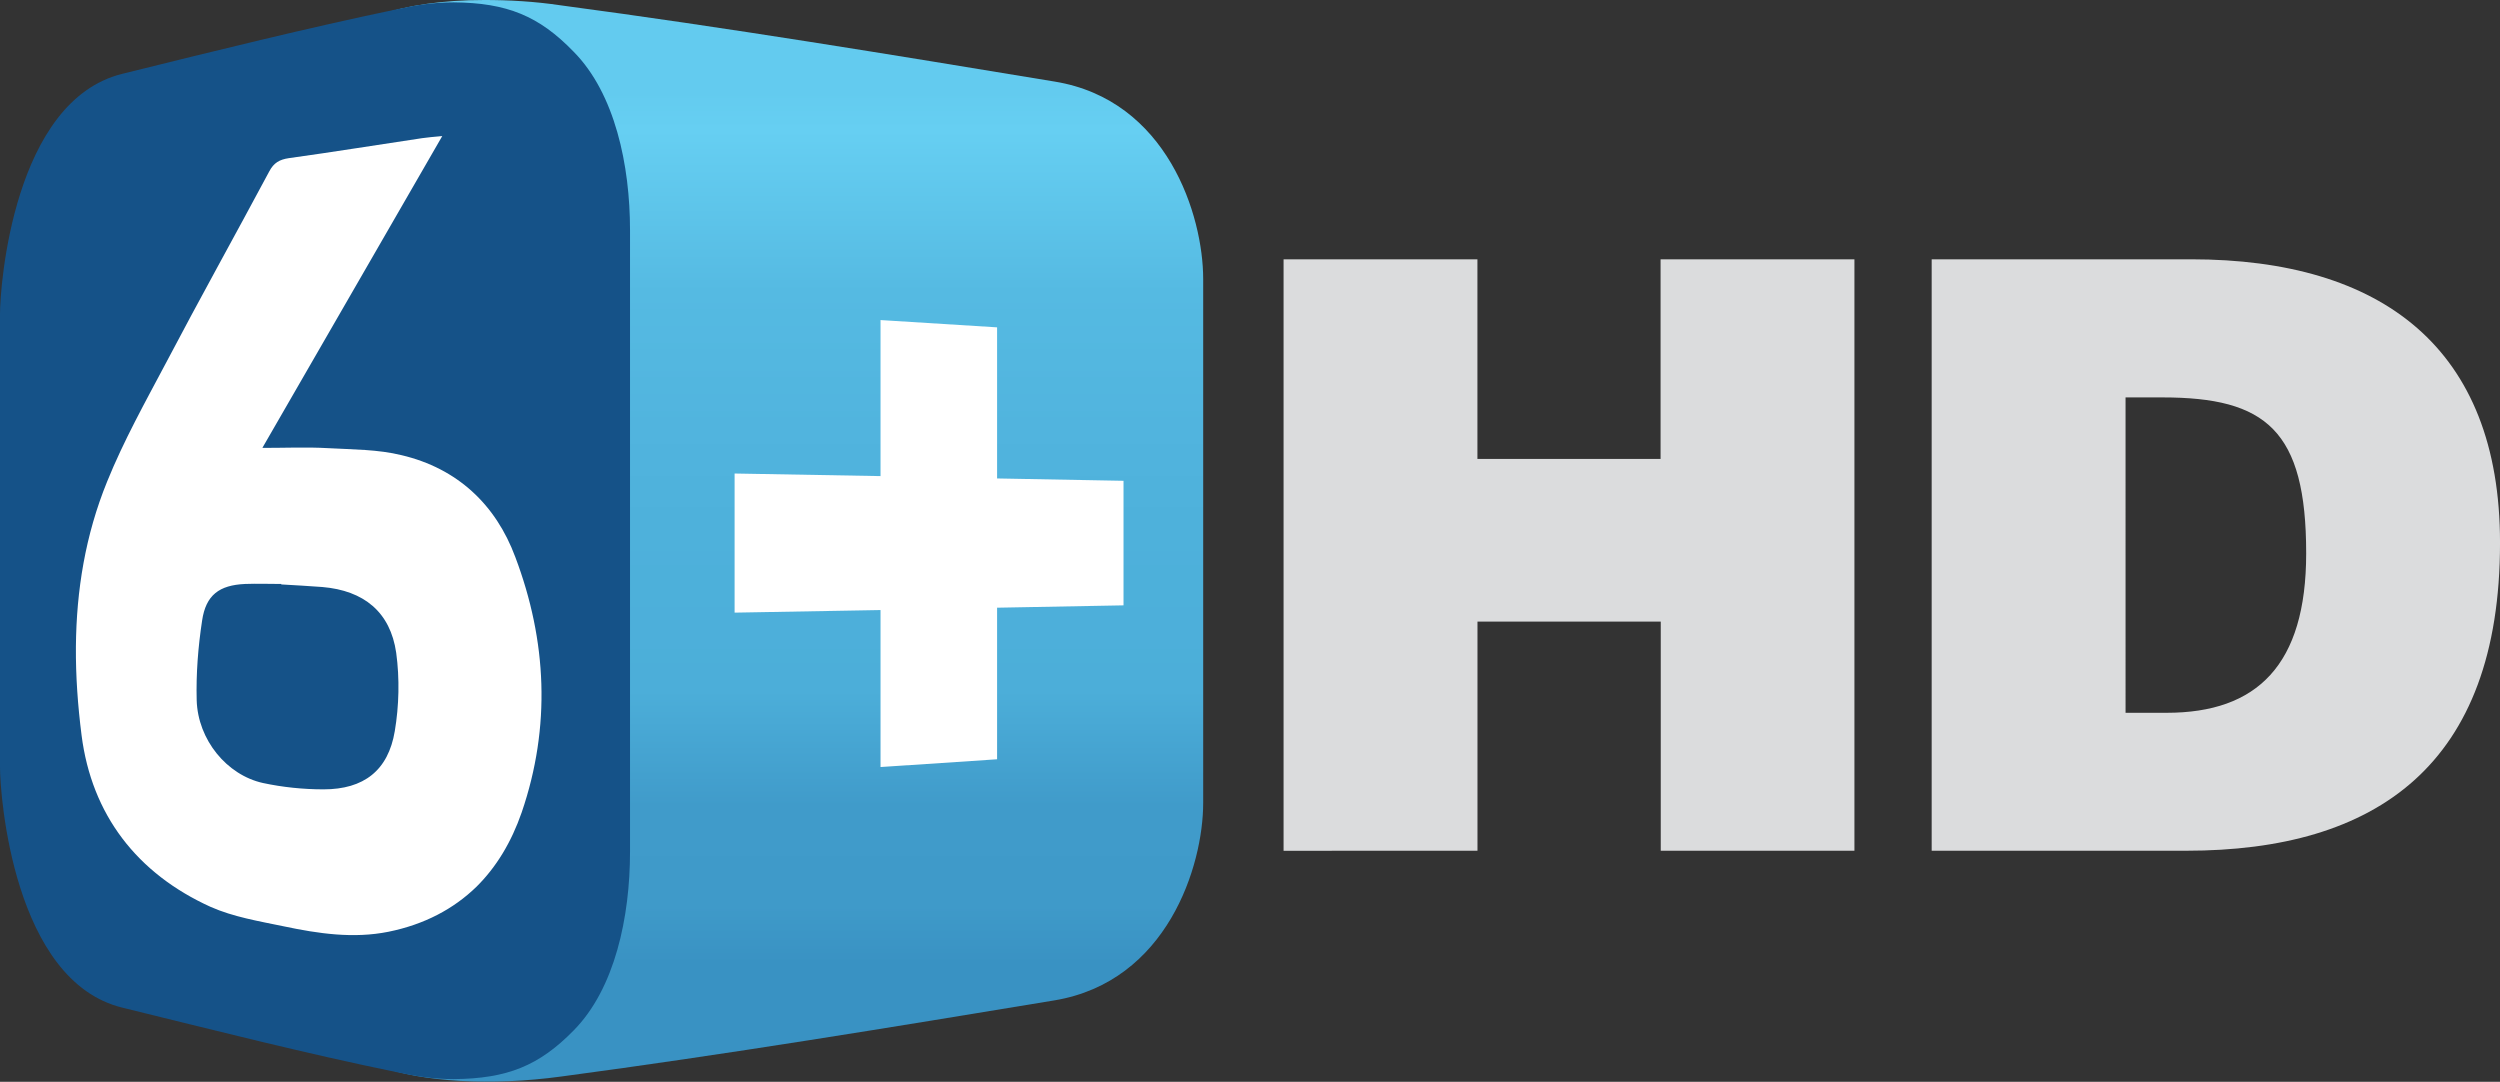 <svg version="1.1" viewBox="0 0 600.01 259.63" xml:space="preserve" xmlns="http://www.w3.org/2000/svg">
<rect x="0" y="0" width="600.01" height="259.63" fill="#333333" stroke="none"/>
<style type="text/css">
	.st0{fill:url(#a);}
	.st1{fill:#155288;}
	.st2{fill:#FFFFFF;}
</style>
<g transform="scale(.564)">
	
		<linearGradient id="a" x1="143.29" x2="143.29" y1="332.44" y2="554.84" gradientTransform="matrix(2.05,0,0,-2.05,43.052,1143.1)" gradientUnits="userSpaceOnUse">
		<stop stop-color="#3992C3" offset=".113"/>
		<stop stop-color="#3F9AC9" offset=".167"/>
		<stop stop-color="#409BCA" offset=".26"/>
		<stop stop-color="#4CAED9" offset=".368"/>
		<stop stop-color="#4EB1DB" offset=".524"/>
		<stop stop-color="#51B4DE" offset=".613"/>
		<stop stop-color="#55BAE2" offset=".74"/>
		<stop stop-color="#66CFF2" offset=".891"/>
		<stop stop-color="#63CBEF" offset=".927"/>
	</linearGradient>
	<path class="st0" d="m206 0c-17.4 0-33.2 2.3-44.5 6.4l27.1 223.8-27.1 223.6c18.2 6.6 47.3 8.4 77.3 4.3 70.5-9.4 140.2-20.9 209.9-32.4 48-8 63.3-57.2 63.3-84v-223c0-26.9-15.2-76.2-63.3-84-69.7-11.5-139.4-23-209.9-32.4-11.3-1.7-22.4-2.3-32.8-2.3z" fill="url(#a)"/>
	<path class="st1" d="m193.1 1c-8.8 0-16.4 1.2-24 2.9-38.3 8-77.9 17.8-117 27.5-46.4 11.4-52.1 90.3-52.1 102.2v192.9c0 11.9 5.7 91 52.1 102.3 39.1 9.6 77.9 19.5 117 27.5 7.6 1.6 15 2.9 24 2.9 22.8-0.2 36.3-5.7 51-20.7 17.6-17.8 24-48.4 24-76v-264.5c0-27.7-6.4-58.2-24-76-14.7-15.2-28.3-20.8-51-21z" Googl="true"/>
	<path class="st2" d="m374.7 136.2v66.4l-62.1-1.1v59.2l62.1-1.1v66.8l49.6-3.3v-64.5l53.8-1v-53l-53.8-1v-64.3z"/>
	
		<path class="st2" d="m219.3 237.1c-8.3-22.4-24.7-37.8-48.4-43.4-10.1-2.5-20.9-2.4-31.5-3-8.9-0.5-17.8-0.1-27.7-0.1 0 0 0-0.1 0.1-0.1h-0.1c25.6-44.4 50.7-87.9 76.5-132.6-3.8 0.3-6.2 0.6-8.6 0.9-18.9 2.8-37.8 5.9-56.7 8.5-4 0.6-6.4 2-8.3 5.6-14.6 27.3-29.6 54.2-44 81.6-8.8 16.6-18 33.1-25 50.4-9.3 22.8-13.1 46.4-13.3 70.3-0.1 12.5 0.8 25 2.4 37.6 4.3 33.9 23.6 58.9 54.9 73.1 9.7 4.3 20.6 6.1 31.2 8.3 14.7 3.1 29.6 5.3 44.5 2.3 15.3-3.1 27.7-9.7 37.4-19.1 8.5-8.4 14.9-19 19.3-31.7 12.5-36.5 10.7-73.1-2.7-108.6zm-51.3 74c-2.8 16.8-13.2 24.8-30.3 24.8-8.7 0-17.4-0.9-25.8-2.7-15.4-3.4-27.7-18.4-28.2-35.2-0.3-11.3 0.6-22.7 2.3-33.9 1.6-10.9 7.3-15.1 18.3-15.6 5.1-0.2 10.2 0 15.4 0v0.2c5.8 0.3 11.7 0.7 17.5 1.1 17.6 1.5 28.9 10.6 31.4 28 1.5 11 1.2 22.6-0.6 33.3z"/>
	
</g>
<path d="m354.6 204.18v-54.992h43.986v54.992h46.484v-141.94h-46.526v47.905h-43.956v-47.905h-46.526v141.95zm155.54-108.8h8.848c24.85 0 34.503 7.874 34.503 37.423 0 26.84-11.811 38.271-33.486 38.271h-9.864zm14.563 108.8c45.551 0 75.311-20.49 75.311-73.916 0-46.738-28.364-68.031-74.128-68.031h-62.275v141.95z" fill="#dbdcdd" stroke-width="3.78"/></svg>
